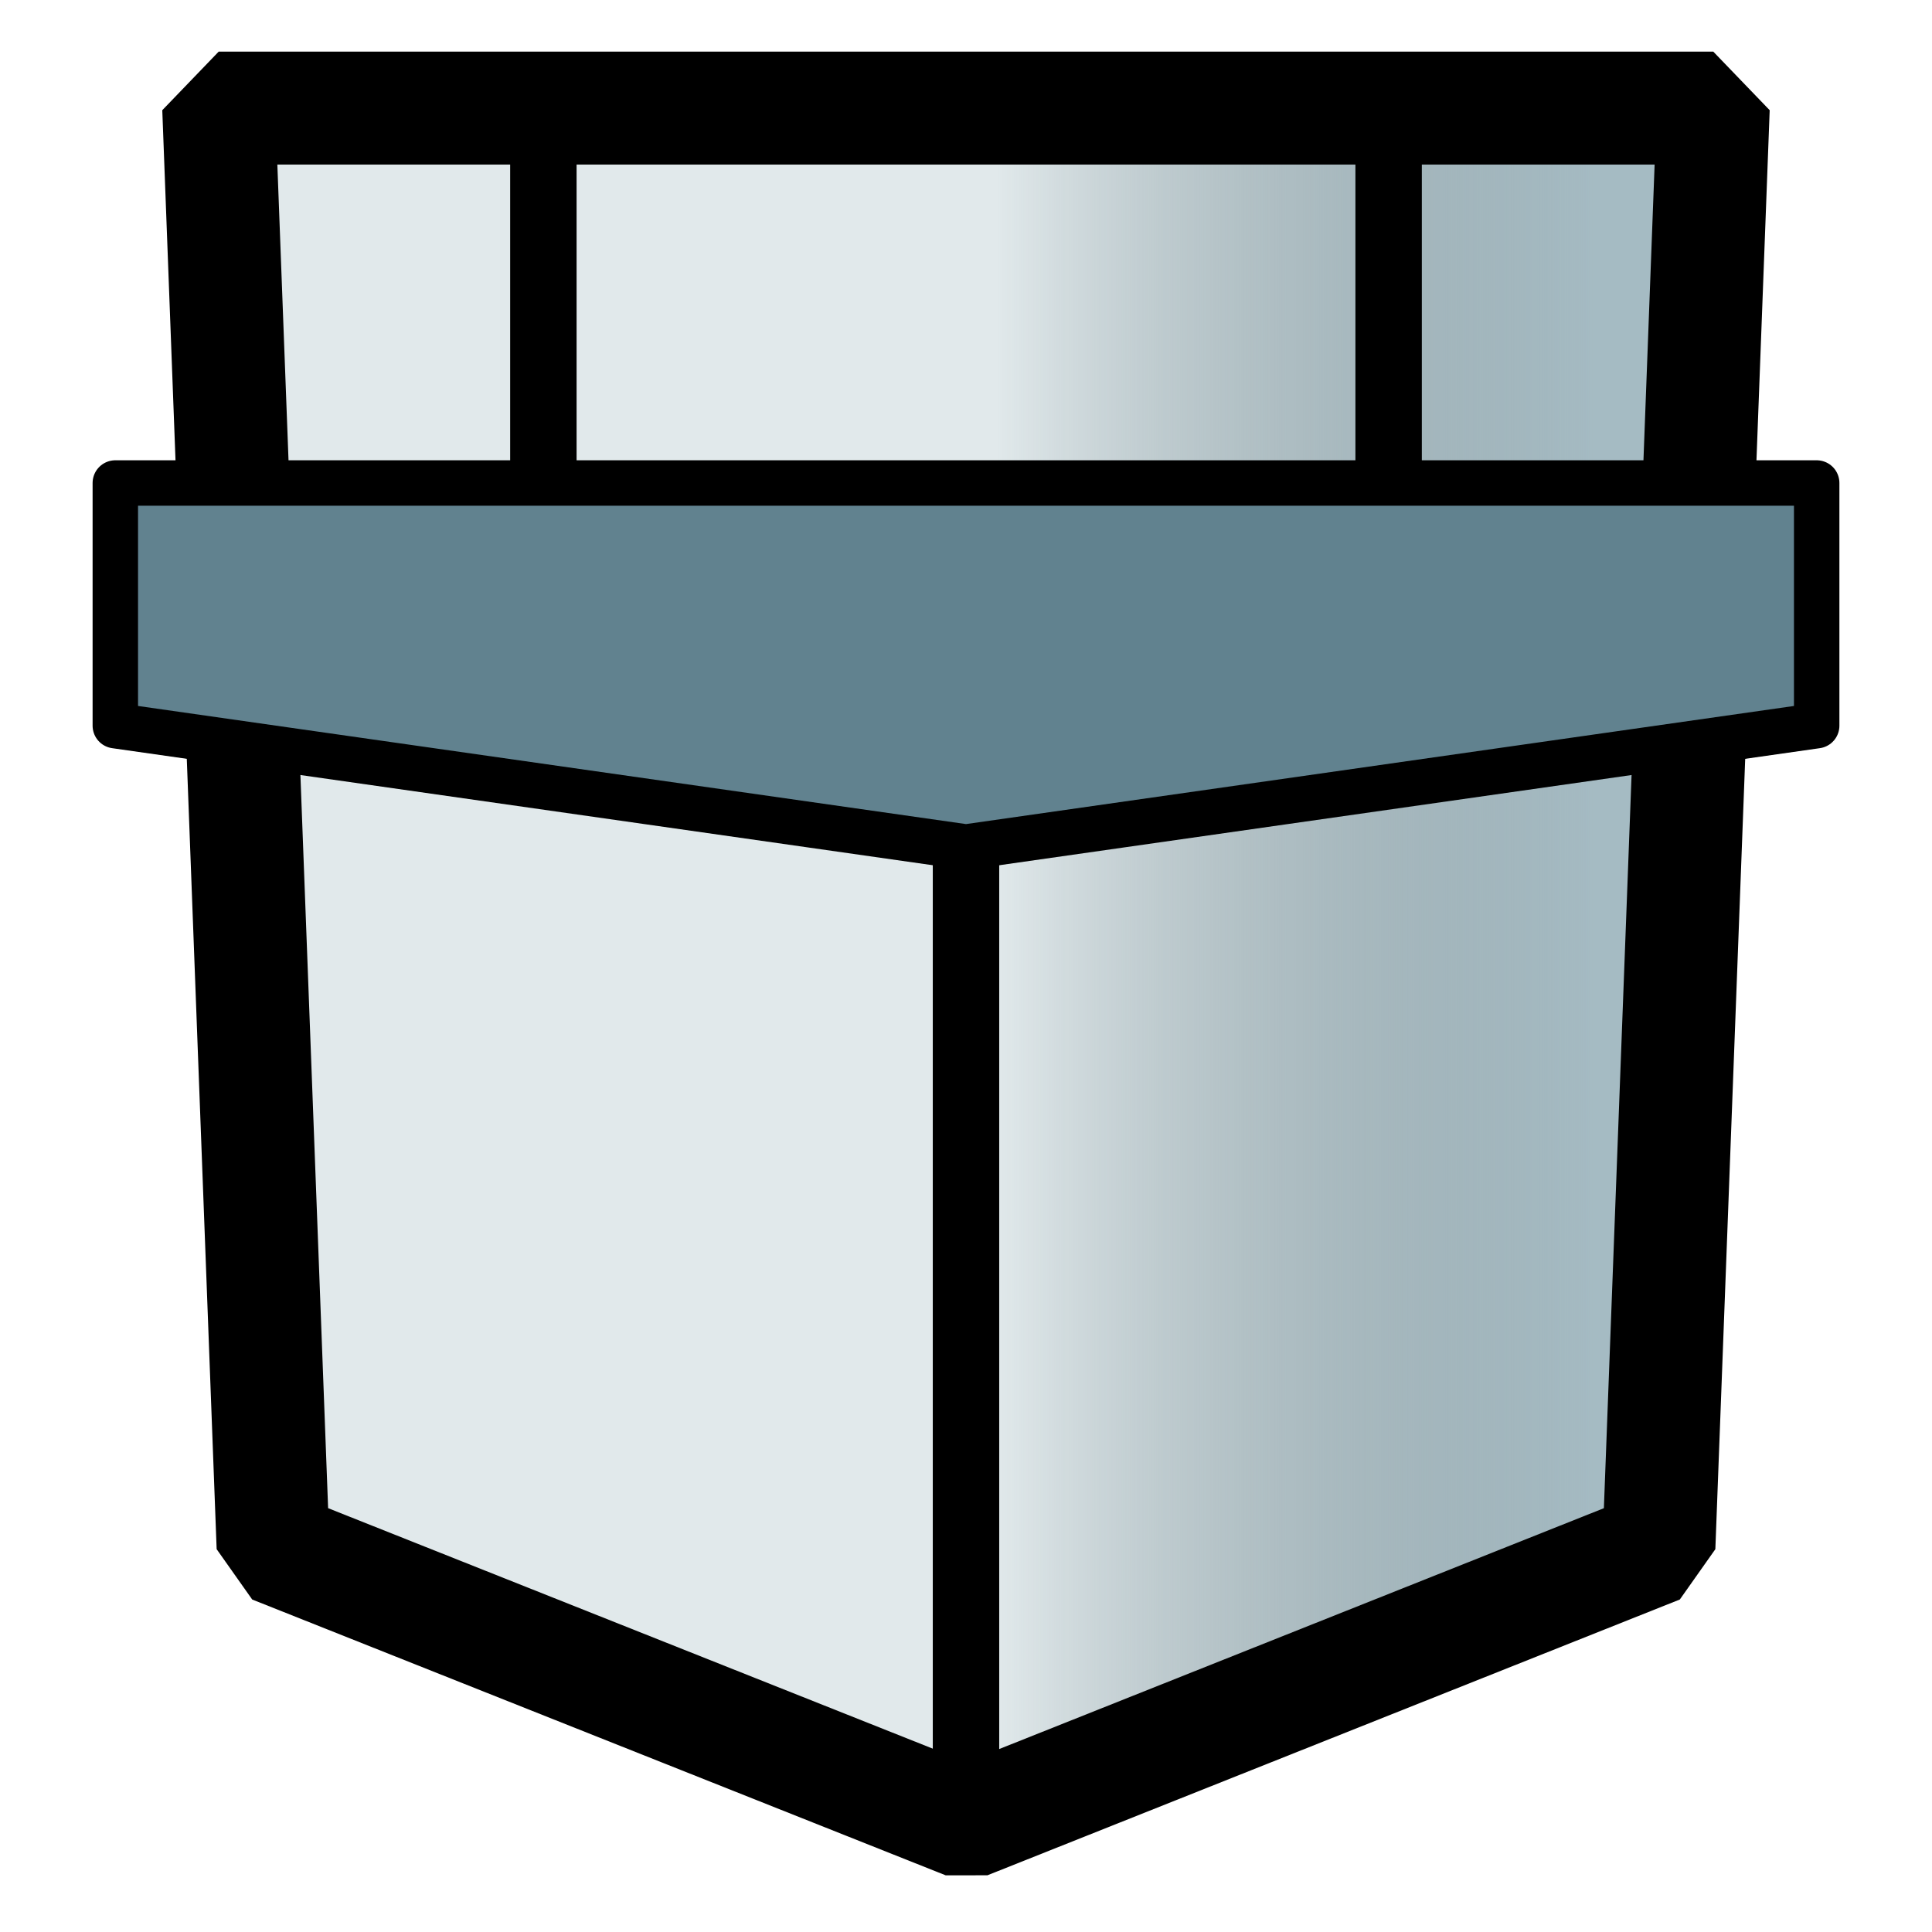 <?xml version="1.0" encoding="UTF-8" standalone="no"?>
<!-- Created with Inkscape (http://www.inkscape.org/) -->

<svg
   xmlns:osb="http://www.openswatchbook.org/uri/2009/osb"
   xmlns:dc="http://purl.org/dc/elements/1.1/"
   xmlns:cc="http://creativecommons.org/ns#"
   xmlns:rdf="http://www.w3.org/1999/02/22-rdf-syntax-ns#"
   xmlns:svg="http://www.w3.org/2000/svg"
   xmlns="http://www.w3.org/2000/svg"
   xmlns:xlink="http://www.w3.org/1999/xlink"
   xmlns:sodipodi="http://sodipodi.sourceforge.net/DTD/sodipodi-0.dtd"
   xmlns:inkscape="http://www.inkscape.org/namespaces/inkscape"
   width="64px"
   height="64px"
   id="svg2985"
   version="1.1"
   inkscape:version="0.48.4 r9939"
   sodipodi:docname="icon.svg"
   inkscape:export-filename="D:\dev\repo\swingletree\static\icon.png"
   inkscape:export-xdpi="140.625"
   inkscape:export-ydpi="140.625">
  <defs
     id="defs2987">
    <linearGradient
       id="linearGradient5243"
       osb:paint="gradient">
      <stop
         style="stop-color:#a5bbc3;stop-opacity:1;"
         offset="0"
         id="stop5245" />
      <stop
         style="stop-color:#49636c;stop-opacity:0;"
         offset="1"
         id="stop5247" />
    </linearGradient>
    <linearGradient
       inkscape:collect="always"
       xlink:href="#linearGradient5243"
       id="linearGradient5251"
       x1="53"
       y1="44"
       x2="33"
       y2="44"
       gradientUnits="userSpaceOnUse" />
  </defs>
  <sodipodi:namedview
     id="base"
     pagecolor="#ffffff"
     bordercolor="#666666"
     borderopacity="1.0"
     inkscape:pageopacity="0.0"
     inkscape:pageshadow="2"
     inkscape:zoom="5.5"
     inkscape:cx="67.493566"
     inkscape:cy="-11.56493"
     inkscape:current-layer="layer1"
     showgrid="false"
     inkscape:document-units="px"
     inkscape:grid-bbox="true"
     inkscape:snap-bbox="false"
     inkscape:window-width="1920"
     inkscape:window-height="1148"
     inkscape:window-x="1916"
     inkscape:window-y="-4"
     inkscape:window-maximized="1"
     inkscape:snap-bbox-midpoints="false"
     inkscape:snap-center="true"
     inkscape:snap-global="true"
     inkscape:snap-grids="true"
     inkscape:snap-to-guides="false"
     inkscape:bbox-nodes="true"
     inkscape:snap-nodes="true"
     inkscape:snap-others="false"
     inkscape:bbox-paths="true"
     inkscape:object-paths="false"
     inkscape:snap-intersection-paths="false"
     inkscape:snap-midpoints="false"
     inkscape:snap-smooth-nodes="false"
     inkscape:object-nodes="true">
    <inkscape:grid
       type="xygrid"
       id="grid3770"
       empspacing="5"
       visible="true"
       enabled="true"
       snapvisiblegridlinesonly="true" />
  </sodipodi:namedview>
  <g
     id="layer1"
     inkscape:label="Layer 1"
     inkscape:groupmode="layer">
    <path
       style="fill:none;fill-rule:evenodd;stroke:#000000;stroke-width:1px;stroke-linecap:butt;stroke-linejoin:miter;stroke-opacity:1"
       d="m 8,16 48,0"
       id="path4298"
       inkscape:connector-curvature="0" />
    <path
       style="fill:#e1e9eb;fill-opacity:1;fill-rule:evenodd;stroke:none;stroke-width:3.741;stroke-linecap:round;stroke-linejoin:bevel;stroke-miterlimit:4;stroke-dasharray:none;stroke-opacity:1"
       d="m 7.245,3.664 49.509,0 L 54.954,51.332 32.017,60.468 9.046,51.332 Z"
       id="rect3424-9"
       inkscape:connector-curvature="0"
       sodipodi:nodetypes="cccccc" />
    <path
       style="fill:url(#linearGradient5251);fill-opacity:1.0;fill-rule:evenodd;stroke:none;opacity:1"
       d="M 56,4 54,51 32,60 32,4 z"
       id="rect3424-9-7"
       inkscape:connector-curvature="0"
       sodipodi:nodetypes="ccccc" />
    <path
       style="fill:none;fill-rule:evenodd;stroke:#000000;stroke-width:2.2;stroke-linecap:butt;stroke-linejoin:miter;stroke-opacity:1;stroke-miterlimit:4;stroke-dasharray:none"
       d="M 18,16 18,4"
       id="path4302"
       inkscape:connector-curvature="0" />
    <path
       style="fill:none;fill-rule:evenodd;stroke:#000000;stroke-width:2.2;stroke-linecap:butt;stroke-linejoin:miter;stroke-opacity:1;stroke-miterlimit:4;stroke-dasharray:none"
       d="M 46,16 46,4"
       id="path4302-7"
       inkscape:connector-curvature="0" />
    <path
       style="fill:none;fill-rule:evenodd;stroke:#000000;stroke-width:2.2;stroke-linecap:butt;stroke-linejoin:miter;stroke-opacity:1;stroke-miterlimit:4;stroke-dasharray:none"
       d="M 32,60 32,16.091"
       id="path4296"
       inkscape:connector-curvature="0" />
    <path
       style="fill:none;fill-opacity:1;fill-rule:evenodd;stroke:#000000;stroke-width:3.741;stroke-linecap:round;stroke-linejoin:bevel;stroke-opacity:1;stroke-miterlimit:4;stroke-dasharray:none"
       d="m 7.245,3.58 49.509,0 L 54.954,51.248 32.017,60.384 9.046,51.248 Z"
       id="rect3424"
       inkscape:connector-curvature="0"
       sodipodi:nodetypes="cccccc" />
    <path
       style="fill:#61828f;fill-opacity:1;stroke:#000000;stroke-width:1.505;stroke-linecap:round;stroke-linejoin:round;stroke-miterlimit:4;stroke-dasharray:none;stroke-dashoffset:0.256;stroke-opacity:1"
       d="m 3.82,24.039 28.18,4.02 28.18,-4.02 0,-8.039 -56.36,0 z"
       id="rect3787-1-0"
       inkscape:connector-curvature="0"
       sodipodi:nodetypes="cccccc" />
  </g>
</svg>
